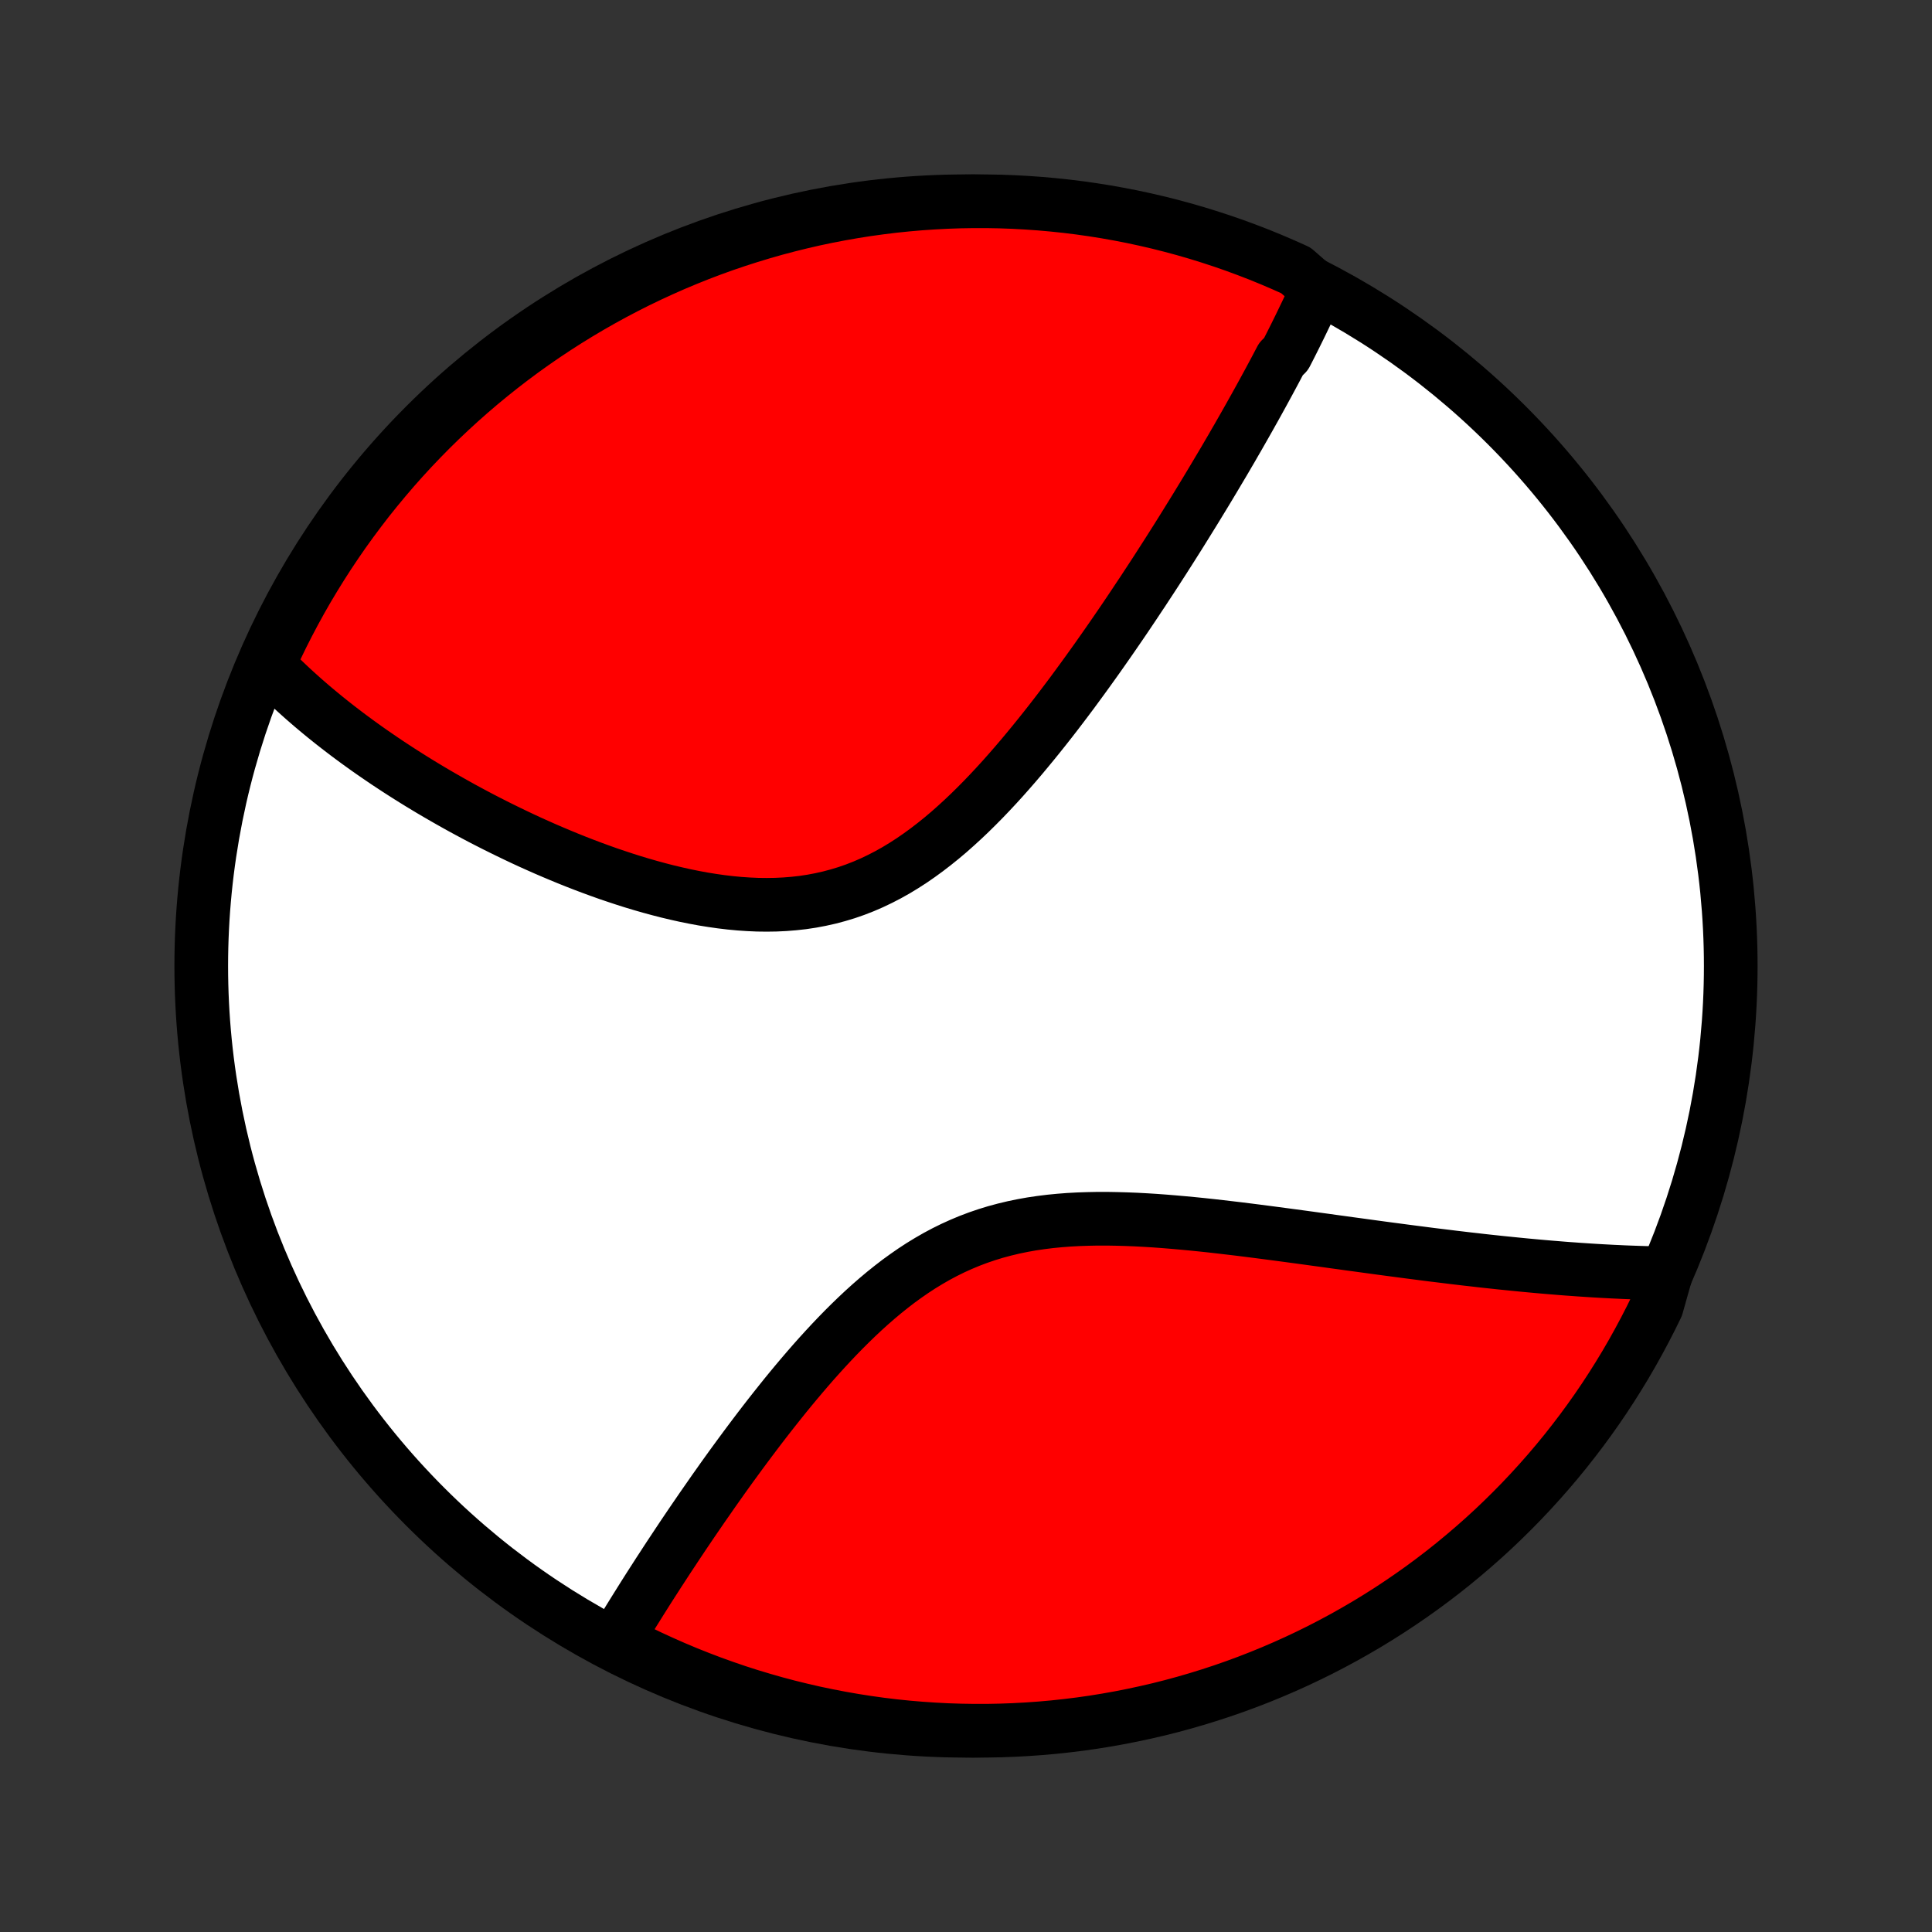 <?xml version="1.0" encoding="utf-8" standalone="no"?>
<!DOCTYPE svg PUBLIC "-//W3C//DTD SVG 1.1//EN"
  "http://www.w3.org/Graphics/SVG/1.1/DTD/svg11.dtd">
<!-- Created with matplotlib (http://matplotlib.org/) -->
<svg height="72pt" version="1.1" viewBox="0 0 72 72" width="72pt" xmlns="http://www.w3.org/2000/svg" xmlns:xlink="http://www.w3.org/1999/xlink">
 <rect x="0" y="0" width="72" height="72" fill="#333333" stroke="none"/>
 <defs>
  <style type="text/css">
*{stroke-linecap:butt;stroke-linejoin:round;}
  </style>
 </defs>
 <g id="figure_1">
  <g id="patch_1">
   <path d="
M0 72
L72 72
L72 0
L0 0
z
" style="fill:none;"/>
  </g>
  <g id="axes_1">
   <g id="PatchCollection_1">
    <defs>
     <path d="
M36 -7.5
C43.558 -7.5 50.808 -10.503 56.153 -15.848
C61.497 -21.192 64.5 -28.442 64.5 -36
C64.5 -43.558 61.497 -50.808 56.153 -56.153
C50.808 -61.497 43.558 -64.5 36 -64.5
C28.442 -64.5 21.192 -61.497 15.848 -56.153
C10.503 -50.808 7.5 -43.558 7.5 -36
C7.5 -28.442 10.503 -21.192 15.848 -15.848
C21.192 -10.503 28.442 -7.5 36 -7.5
z
" id="C0_0_a811fe30f3"/>
     <path d="
M49.095 -61.223
L49.018 -61.052
L48.94 -60.881
L48.86 -60.709
L48.78 -60.537
L48.699 -60.365
L48.616 -60.193
L48.533 -60.02
L48.449 -59.847
L48.364 -59.674
L48.278 -59.5
L48.191 -59.326
L48.103 -59.151
L48.014 -58.976
L47.924 -58.801
L47.741 -58.624
L47.648 -58.447
L47.555 -58.27
L47.46 -58.092
L47.364 -57.913
L47.267 -57.733
L47.169 -57.553
L47.07 -57.371
L46.97 -57.189
L46.869 -57.006
L46.767 -56.822
L46.663 -56.637
L46.559 -56.451
L46.453 -56.264
L46.346 -56.075
L46.238 -55.886
L46.129 -55.695
L46.018 -55.504
L45.907 -55.31
L45.793 -55.116
L45.679 -54.92
L45.563 -54.723
L45.445 -54.525
L45.326 -54.325
L45.206 -54.123
L45.084 -53.92
L44.961 -53.715
L44.836 -53.509
L44.709 -53.301
L44.581 -53.091
L44.451 -52.88
L44.319 -52.667
L44.186 -52.452
L44.051 -52.235
L43.914 -52.016
L43.775 -51.796
L43.634 -51.573
L43.491 -51.349
L43.346 -51.122
L43.199 -50.894
L43.05 -50.663
L42.899 -50.431
L42.745 -50.197
L42.59 -49.96
L42.431 -49.722
L42.271 -49.481
L42.109 -49.239
L41.944 -48.994
L41.776 -48.747
L41.606 -48.499
L41.433 -48.248
L41.258 -47.996
L41.08 -47.742
L40.9 -47.486
L40.716 -47.228
L40.53 -46.969
L40.341 -46.708
L40.149 -46.446
L39.955 -46.182
L39.757 -45.918
L39.556 -45.652
L39.352 -45.385
L39.145 -45.118
L38.935 -44.851
L38.721 -44.583
L38.504 -44.315
L38.284 -44.048
L38.061 -43.781
L37.834 -43.515
L37.603 -43.25
L37.37 -42.987
L37.132 -42.726
L36.891 -42.468
L36.646 -42.212
L36.397 -41.96
L36.144 -41.711
L35.888 -41.468
L35.627 -41.229
L35.363 -40.995
L35.094 -40.768
L34.821 -40.548
L34.544 -40.335
L34.263 -40.13
L33.978 -39.933
L33.688 -39.746
L33.395 -39.568
L33.097 -39.401
L32.795 -39.245
L32.489 -39.099
L32.179 -38.965
L31.865 -38.843
L31.548 -38.733
L31.227 -38.636
L30.904 -38.55
L30.577 -38.477
L30.248 -38.415
L29.916 -38.365
L29.583 -38.328
L29.247 -38.301
L28.911 -38.285
L28.573 -38.28
L28.235 -38.284
L27.896 -38.299
L27.557 -38.322
L27.218 -38.354
L26.881 -38.394
L26.544 -38.442
L26.208 -38.496
L25.873 -38.558
L25.541 -38.625
L25.21 -38.699
L24.881 -38.777
L24.555 -38.861
L24.231 -38.949
L23.91 -39.041
L23.591 -39.137
L23.276 -39.237
L22.964 -39.34
L22.654 -39.445
L22.349 -39.554
L22.046 -39.665
L21.747 -39.778
L21.452 -39.893
L21.16 -40.01
L20.872 -40.129
L20.587 -40.249
L20.306 -40.37
L20.029 -40.493
L19.755 -40.616
L19.485 -40.741
L19.219 -40.867
L18.957 -40.993
L18.698 -41.12
L18.442 -41.247
L18.191 -41.375
L17.942 -41.503
L17.698 -41.632
L17.457 -41.761
L17.219 -41.89
L16.985 -42.02
L16.754 -42.15
L16.527 -42.28
L16.302 -42.41
L16.081 -42.54
L15.864 -42.67
L15.649 -42.8
L15.437 -42.931
L15.229 -43.061
L15.023 -43.192
L14.821 -43.322
L14.621 -43.453
L14.424 -43.583
L14.23 -43.714
L14.039 -43.845
L13.85 -43.975
L13.664 -44.106
L13.481 -44.237
L13.3 -44.368
L13.122 -44.499
L12.946 -44.63
L12.773 -44.762
L12.602 -44.893
L12.433 -45.025
L12.267 -45.157
L12.103 -45.289
L11.941 -45.422
L11.782 -45.554
L11.624 -45.687
L11.469 -45.821
L11.316 -45.954
L11.165 -46.089
L11.016 -46.223
L10.869 -46.358
L10.724 -46.494
L10.581 -46.63
L10.44 -46.766
L10.301 -46.904
L10.164 -47.042
L10.029 -47.18
L10.076 -47.32
L10.287 -47.841
L10.505 -48.292
L10.732 -48.739
L10.966 -49.182
L11.207 -49.621
L11.456 -50.056
L11.713 -50.486
L11.977 -50.912
L12.248 -51.334
L12.527 -51.751
L12.812 -52.163
L13.105 -52.57
L13.405 -52.972
L13.711 -53.37
L14.025 -53.761
L14.345 -54.147
L14.671 -54.528
L15.004 -54.903
L15.344 -55.273
L15.69 -55.636
L16.042 -55.994
L16.4 -56.345
L16.764 -56.69
L17.134 -57.029
L17.51 -57.362
L17.891 -57.688
L18.278 -58.007
L18.67 -58.32
L19.068 -58.626
L19.47 -58.925
L19.878 -59.217
L20.291 -59.502
L20.708 -59.779
L21.13 -60.05
L21.557 -60.313
L21.988 -60.569
L22.423 -60.817
L22.862 -61.058
L23.306 -61.291
L23.753 -61.517
L24.204 -61.734
L24.659 -61.944
L25.116 -62.146
L25.578 -62.34
L26.042 -62.526
L26.51 -62.704
L26.98 -62.874
L27.454 -63.035
L27.93 -63.188
L28.408 -63.333
L28.888 -63.47
L29.371 -63.598
L29.856 -63.718
L30.342 -63.83
L30.831 -63.933
L31.321 -64.027
L31.812 -64.113
L32.305 -64.191
L32.798 -64.259
L33.293 -64.32
L33.789 -64.371
L34.285 -64.414
L34.782 -64.448
L35.279 -64.474
L35.776 -64.491
L36.274 -64.499
L36.771 -64.499
L37.268 -64.49
L37.765 -64.472
L38.261 -64.445
L38.756 -64.41
L39.251 -64.366
L39.745 -64.314
L40.237 -64.253
L40.728 -64.183
L41.218 -64.105
L41.706 -64.018
L42.193 -63.923
L42.677 -63.819
L43.16 -63.707
L43.64 -63.586
L44.118 -63.457
L44.594 -63.319
L45.067 -63.173
L45.537 -63.019
L46.004 -62.857
L46.468 -62.686
L46.929 -62.508
L47.387 -62.321
L47.841 -62.126
L48.292 -61.924
z
" id="C0_1_0aa5f91645"/>
     <path d="
M62.088 -24.548
L61.894 -24.55
L61.7 -24.554
L61.504 -24.558
L61.307 -24.563
L61.109 -24.569
L60.91 -24.576
L60.71 -24.583
L60.509 -24.591
L60.306 -24.601
L60.102 -24.61
L59.897 -24.621
L59.69 -24.632
L59.482 -24.644
L59.272 -24.657
L59.061 -24.671
L58.848 -24.685
L58.633 -24.701
L58.417 -24.716
L58.199 -24.733
L57.98 -24.751
L57.758 -24.769
L57.535 -24.788
L57.309 -24.808
L57.082 -24.829
L56.852 -24.85
L56.62 -24.873
L56.387 -24.896
L56.151 -24.92
L55.913 -24.944
L55.672 -24.97
L55.429 -24.996
L55.184 -25.023
L54.936 -25.052
L54.685 -25.08
L54.432 -25.11
L54.177 -25.14
L53.919 -25.172
L53.658 -25.204
L53.394 -25.236
L53.127 -25.27
L52.858 -25.305
L52.586 -25.34
L52.31 -25.376
L52.032 -25.413
L51.751 -25.45
L51.466 -25.488
L51.179 -25.527
L50.888 -25.567
L50.595 -25.607
L50.298 -25.647
L49.998 -25.689
L49.695 -25.73
L49.389 -25.773
L49.079 -25.815
L48.767 -25.858
L48.451 -25.901
L48.133 -25.944
L47.811 -25.987
L47.486 -26.03
L47.159 -26.073
L46.828 -26.116
L46.495 -26.158
L46.159 -26.2
L45.821 -26.24
L45.48 -26.28
L45.137 -26.319
L44.791 -26.356
L44.444 -26.391
L44.094 -26.424
L43.743 -26.455
L43.391 -26.484
L43.037 -26.51
L42.682 -26.532
L42.326 -26.551
L41.97 -26.565
L41.614 -26.575
L41.258 -26.581
L40.902 -26.581
L40.547 -26.574
L40.192 -26.562
L39.839 -26.543
L39.488 -26.516
L39.139 -26.482
L38.792 -26.439
L38.447 -26.388
L38.106 -26.327
L37.768 -26.257
L37.433 -26.177
L37.102 -26.088
L36.776 -25.988
L36.453 -25.878
L36.135 -25.758
L35.821 -25.627
L35.512 -25.487
L35.208 -25.337
L34.908 -25.177
L34.614 -25.008
L34.324 -24.831
L34.039 -24.645
L33.759 -24.451
L33.483 -24.251
L33.213 -24.043
L32.947 -23.83
L32.685 -23.61
L32.428 -23.386
L32.176 -23.158
L31.928 -22.925
L31.684 -22.689
L31.444 -22.45
L31.209 -22.209
L30.977 -21.965
L30.75 -21.72
L30.526 -21.474
L30.306 -21.227
L30.09 -20.979
L29.878 -20.731
L29.669 -20.483
L29.464 -20.236
L29.262 -19.989
L29.064 -19.742
L28.869 -19.497
L28.677 -19.253
L28.489 -19.011
L28.304 -18.77
L28.122 -18.53
L27.943 -18.292
L27.767 -18.056
L27.594 -17.822
L27.424 -17.59
L27.256 -17.36
L27.092 -17.132
L26.93 -16.906
L26.772 -16.682
L26.615 -16.461
L26.462 -16.241
L26.311 -16.024
L26.162 -15.81
L26.016 -15.597
L25.872 -15.387
L25.73 -15.179
L25.591 -14.973
L25.454 -14.77
L25.32 -14.569
L25.187 -14.369
L25.057 -14.172
L24.928 -13.978
L24.802 -13.785
L24.678 -13.594
L24.555 -13.406
L24.435 -13.219
L24.316 -13.034
L24.199 -12.852
L24.084 -12.671
L23.971 -12.492
L23.86 -12.315
L23.75 -12.139
L23.642 -11.966
L23.535 -11.794
L23.43 -11.624
L23.326 -11.455
L23.224 -11.288
L23.124 -11.123
L23.025 -10.959
L23.321 -10.796
L23.769 -10.476
L24.22 -10.258
L24.675 -10.049
L25.133 -9.847
L25.594 -9.653
L26.059 -9.468
L26.526 -9.29
L26.997 -9.121
L27.47 -8.959
L27.946 -8.806
L28.425 -8.662
L28.905 -8.525
L29.388 -8.397
L29.873 -8.278
L30.36 -8.166
L30.848 -8.064
L31.338 -7.97
L31.829 -7.884
L32.322 -7.807
L32.816 -7.738
L33.311 -7.678
L33.806 -7.627
L34.303 -7.585
L34.799 -7.551
L35.296 -7.525
L35.794 -7.509
L36.291 -7.501
L36.788 -7.501
L37.286 -7.511
L37.782 -7.529
L38.278 -7.556
L38.774 -7.591
L39.269 -7.635
L39.762 -7.688
L40.255 -7.749
L40.746 -7.819
L41.236 -7.898
L41.724 -7.985
L42.21 -8.081
L42.694 -8.185
L43.177 -8.297
L43.657 -8.418
L44.135 -8.548
L44.611 -8.686
L45.083 -8.832
L45.553 -8.986
L46.021 -9.149
L46.485 -9.32
L46.946 -9.499
L47.403 -9.686
L47.857 -9.881
L48.308 -10.084
L48.755 -10.295
L49.197 -10.513
L49.636 -10.74
L50.071 -10.974
L50.501 -11.216
L50.927 -11.465
L51.349 -11.722
L51.766 -11.986
L52.178 -12.258
L52.585 -12.537
L52.987 -12.822
L53.383 -13.115
L53.775 -13.415
L54.161 -13.722
L54.541 -14.036
L54.916 -14.356
L55.286 -14.683
L55.649 -15.016
L56.006 -15.356
L56.357 -15.702
L56.702 -16.054
L57.041 -16.413
L57.373 -16.777
L57.699 -17.147
L58.018 -17.523
L58.331 -17.905
L58.636 -18.292
L58.935 -18.684
L59.227 -19.082
L59.512 -19.485
L59.789 -19.892
L60.059 -20.305
L60.322 -20.723
L60.578 -21.145
L60.826 -21.572
L61.066 -22.003
L61.299 -22.438
L61.525 -22.878
L61.742 -23.321
z
" id="C0_2_1191fe0442"/>
    </defs>
    <g clip-path="url(#p1bffca34e9)">
     <use style="fill:#ffffff;stroke:#000000;stroke-width:2.0;" x="0.0" xlink:href="#C0_0_a811fe30f3" y="72.0"/>
    </g>
    <g clip-path="url(#p1bffca34e9)">
     <use style="fill:#ff0000;stroke:#000000;stroke-width:2.0;" x="0.0" xlink:href="#C0_1_0aa5f91645" y="72.0"/>
    </g>
    <g clip-path="url(#p1bffca34e9)">
     <use style="fill:#ff0000;stroke:#000000;stroke-width:2.0;" x="0.0" xlink:href="#C0_2_1191fe0442" y="72.0"/>
    </g>
   </g>
  </g>
 </g>
 <defs>
  <clipPath id="p1bffca34e9">
   <rect height="72.0" width="72.0" x="0.0" y="0.0"/>
  </clipPath>
 </defs>
</svg>

